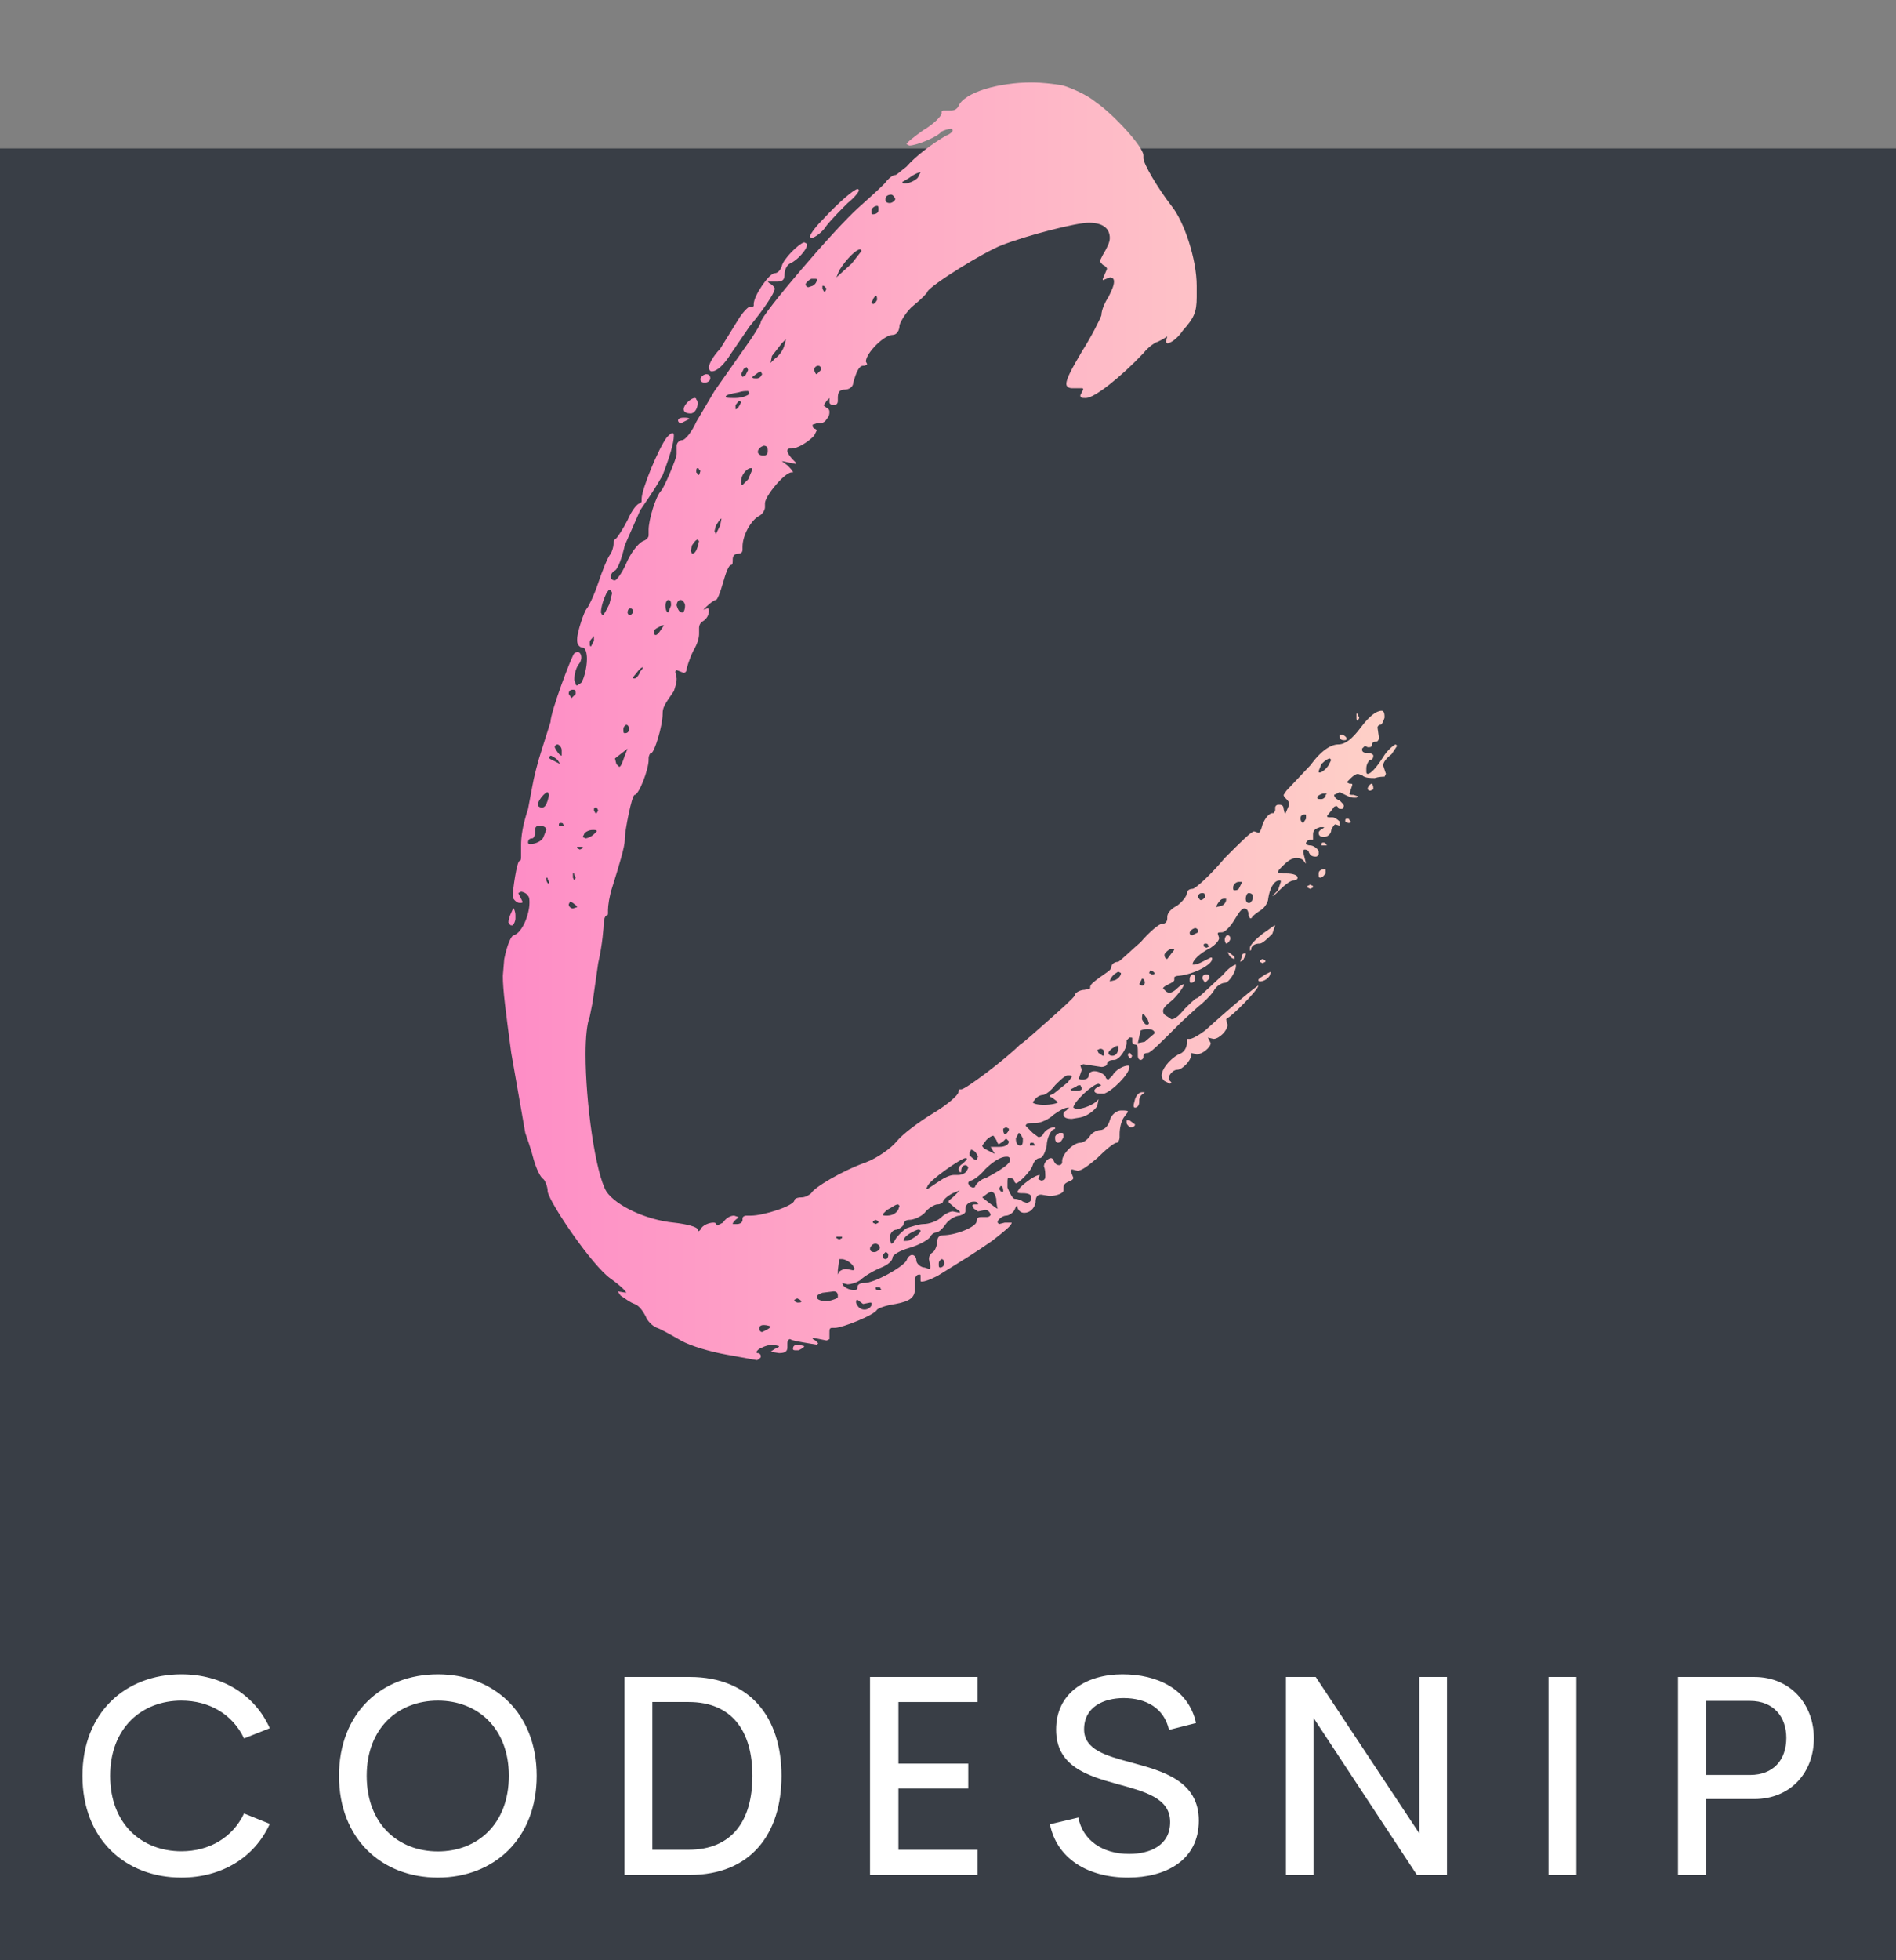 
        <svg xmlns="http://www.w3.org/2000/svg" xmlns:xlink="http://www.w3.org/1999/xlink" version="1.1" width="3170.38" 
        height="3275.685" viewBox="0 -248.117 3170.38 3275.685">
			<rect x="0" y="-248.117" width="3170.38" height="3275.685" fill="#808080" stroke="none"/>
			<rect fill="#393e46" width="3170.38" height="3275.685"/>
			<g transform="scale(13.784) translate(10, 10)">
				<defs id="SvgjsDefs1226"><linearGradient id="SvgjsLinearGradient1231"><stop id="SvgjsStop1232" stop-color="#fe8dc6" offset="0"></stop><stop id="SvgjsStop1233" stop-color="#fed1c7" offset="1"></stop></linearGradient></defs><g id="SvgjsG1227" featureKey="monogramFeature-0" transform="matrix(2.834,0,0,2.834,51.68,-33.646)" fill="url(#SvgjsLinearGradient1231)"><path d="M10.62 60.18 l-1.32 -0.24 c-0.66 -0.12 -1.5 -0.36 -1.92 -0.6 s-0.84 -0.48 -1.02 -0.54 s-0.42 -0.3 -0.48 -0.48 c-0.12 -0.24 -0.3 -0.48 -0.48 -0.54 s-0.42 -0.24 -0.6 -0.36 l-0.12 -0.18 l0.36 0.06 c0 -0.06 -0.24 -0.3 -0.66 -0.6 c-0.78 -0.54 -2.58 -3.18 -2.7 -3.72 c0 -0.24 -0.12 -0.48 -0.18 -0.54 c-0.12 -0.06 -0.3 -0.42 -0.42 -0.84 c-0.12 -0.48 -0.3 -0.96 -0.36 -1.14 l-0.6 -3.42 c-0.24 -1.8 -0.36 -2.7 -0.36 -3.3 l0.06 -0.72 c0.12 -0.6 0.3 -1.02 0.42 -1.02 c0.36 -0.12 0.66 -0.9 0.66 -1.38 c0 -0.12 0 -0.24 -0.06 -0.3 c-0.06 -0.12 -0.24 -0.18 -0.3 -0.18 l-0.12 0.06 l0.18 0.36 c0 0.06 0 0.06 -0.12 0.06 s-0.24 -0.12 -0.3 -0.24 c0 -0.3 0.18 -1.56 0.3 -1.56 c0.06 0 0.06 -0.12 0.06 -0.18 l0 -0.48 c0 -0.36 0.06 -0.84 0.3 -1.56 l0.18 -0.96 c0.06 -0.36 0.24 -1.08 0.42 -1.62 l0.36 -1.14 c0 -0.42 0.9 -2.82 1.02 -2.94 l0.12 -0.06 c0.12 0 0.18 0.12 0.18 0.24 s-0.06 0.24 -0.12 0.3 c-0.12 0.18 -0.18 0.42 -0.18 0.66 c0.06 0.18 0.06 0.24 0.12 0.24 l0.18 -0.12 c0.12 -0.18 0.24 -0.66 0.24 -1.02 c0 -0.24 -0.06 -0.48 -0.18 -0.48 s-0.24 -0.12 -0.24 -0.3 l0 -0.06 c0 -0.3 0.3 -1.2 0.42 -1.32 c0.06 -0.06 0.3 -0.54 0.48 -1.08 s0.42 -1.14 0.54 -1.26 c0.06 -0.12 0.12 -0.3 0.12 -0.42 c0 -0.06 0 -0.18 0.12 -0.24 c0.06 -0.06 0.3 -0.42 0.48 -0.78 c0.18 -0.42 0.42 -0.72 0.54 -0.72 l0.06 -0.06 l0 -0.12 c0 -0.42 0.72 -2.16 1.08 -2.64 c0.12 -0.12 0.18 -0.18 0.24 -0.18 s0.06 0.06 0.06 0.12 c0 0.3 -0.18 0.9 -0.48 1.68 c-0.24 0.42 -0.3 0.54 -0.96 1.5 l-0.66 1.5 c-0.12 0.54 -0.3 1.02 -0.42 1.08 s-0.18 0.18 -0.18 0.24 c0 0.12 0.06 0.18 0.18 0.18 c0.06 0 0.3 -0.3 0.48 -0.72 s0.48 -0.84 0.72 -0.96 c0.18 -0.06 0.24 -0.18 0.24 -0.24 l0 -0.24 c0 -0.42 0.3 -1.44 0.54 -1.68 c0.12 -0.12 0.66 -1.38 0.66 -1.56 l0 -0.36 c0 -0.12 0.12 -0.24 0.24 -0.24 s0.42 -0.36 0.6 -0.78 l0.78 -1.32 l1.56 -2.22 c0.24 -0.36 0.42 -0.66 0.42 -0.72 c0 -0.3 3.18 -4.02 4.2 -4.92 c0.6 -0.54 1.14 -1.02 1.2 -1.14 c0.12 -0.12 0.24 -0.24 0.36 -0.24 c0.06 0 0.24 -0.18 0.48 -0.36 c0.42 -0.48 1.08 -0.96 1.68 -1.32 c0.18 -0.06 0.3 -0.18 0.3 -0.24 l-0.06 -0.06 c-0.12 0 -0.3 0.06 -0.42 0.12 c-0.18 0.24 -1.08 0.6 -1.38 0.6 l-0.12 -0.06 c0 -0.06 0.3 -0.3 0.72 -0.6 c0.42 -0.24 0.78 -0.6 0.78 -0.72 l0 -0.06 c0 -0.06 0.06 -0.06 0.12 -0.06 l0.3 0 c0.12 0 0.24 -0.06 0.3 -0.18 c0.24 -0.6 1.74 -1.02 3.12 -1.02 c0.48 0 0.9 0.06 1.32 0.12 c0.42 0.12 1.08 0.42 1.44 0.72 c0.78 0.54 2.04 1.92 2.04 2.28 l0 0.12 c0 0.24 0.6 1.26 1.2 2.04 c0.54 0.66 1.08 2.28 1.08 3.42 l0 0.48 c0 0.66 -0.12 0.9 -0.6 1.44 c-0.24 0.36 -0.54 0.54 -0.66 0.54 l-0.06 -0.06 l0.06 -0.24 l-0.18 0.12 l-0.24 0.12 c-0.06 0 -0.36 0.18 -0.6 0.48 c-0.96 1.02 -2.1 1.92 -2.46 1.92 c-0.18 0 -0.24 0 -0.24 -0.12 l0.12 -0.24 c0 -0.06 0 -0.06 -0.12 -0.06 l-0.36 0 c-0.12 0 -0.24 -0.06 -0.24 -0.18 c0 -0.24 0.24 -0.66 0.66 -1.38 c0.42 -0.66 0.78 -1.38 0.84 -1.56 c0 -0.24 0.18 -0.6 0.3 -0.78 c0.12 -0.24 0.24 -0.48 0.24 -0.66 c0 -0.12 -0.06 -0.18 -0.18 -0.18 l-0.3 0.12 l0 -0.06 l0.18 -0.42 c0 -0.06 -0.06 -0.12 -0.18 -0.18 c-0.06 -0.06 -0.12 -0.12 -0.12 -0.18 l0.12 -0.24 c0.18 -0.3 0.3 -0.54 0.3 -0.72 c0 -0.42 -0.3 -0.66 -0.9 -0.66 c-0.54 0 -2.64 0.54 -3.72 0.96 c-0.78 0.3 -3 1.68 -3.18 1.98 c0 0.06 -0.3 0.36 -0.6 0.6 s-0.54 0.66 -0.6 0.84 c0 0.24 -0.12 0.42 -0.3 0.42 c-0.36 0 -1.14 0.78 -1.14 1.14 l0.06 0.12 l-0.12 0.06 l-0.06 0 c-0.18 0 -0.3 0.3 -0.42 0.72 c0 0.18 -0.18 0.3 -0.36 0.3 c-0.24 0 -0.3 0.12 -0.3 0.36 l0 0.12 c0 0.12 -0.06 0.18 -0.18 0.18 s-0.18 -0.06 -0.18 -0.12 l0 -0.18 l-0.12 0.12 l-0.12 0.18 c0 0.06 0.06 0.06 0.12 0.12 c0.12 0.06 0.12 0.12 0.12 0.18 s0 0.18 -0.12 0.3 c-0.06 0.12 -0.18 0.18 -0.3 0.18 l-0.12 0 l-0.18 0.06 l0 0.06 c0 0.06 0.06 0.12 0.12 0.12 l0.06 0.06 l-0.12 0.24 c-0.3 0.3 -0.72 0.54 -0.96 0.54 l-0.06 0 c-0.12 0 -0.12 0.06 -0.12 0.12 s0.12 0.24 0.24 0.36 l0.12 0.12 l0 0.06 l-0.6 -0.12 l0.24 0.18 c0.12 0.12 0.24 0.24 0.24 0.3 l-0.06 0 c-0.3 0 -1.14 1.02 -1.14 1.32 l0 0.18 c0 0.12 -0.12 0.3 -0.24 0.36 c-0.36 0.18 -0.72 0.84 -0.72 1.32 l0 0.12 c0 0.12 -0.06 0.18 -0.18 0.18 c-0.18 0 -0.24 0.12 -0.24 0.24 s0 0.24 -0.06 0.24 c-0.12 0 -0.24 0.36 -0.36 0.78 s-0.24 0.72 -0.3 0.72 s-0.24 0.12 -0.42 0.3 l-0.12 0.12 l0.18 -0.06 c0.06 0 0.06 0.06 0.06 0.12 c0 0.12 -0.06 0.3 -0.24 0.42 c-0.12 0.06 -0.18 0.18 -0.18 0.3 l0 0.24 c0 0.18 -0.06 0.42 -0.24 0.72 c-0.18 0.36 -0.3 0.78 -0.3 0.84 s-0.06 0.12 -0.12 0.12 l-0.3 -0.12 l-0.06 0.06 l0.06 0.3 c0 0.18 -0.06 0.36 -0.12 0.54 c-0.42 0.6 -0.48 0.72 -0.48 0.96 c0 0.54 -0.36 1.68 -0.48 1.68 c-0.06 0 -0.12 0.12 -0.12 0.24 l0 0.06 c0 0.42 -0.42 1.5 -0.6 1.5 c-0.12 0 -0.42 1.56 -0.42 1.86 l0 0.06 c0 0.3 -0.24 1.08 -0.54 2.04 c-0.12 0.36 -0.18 0.78 -0.18 0.96 l0 0.12 c0 0.06 0 0.12 -0.06 0.12 s-0.12 0.18 -0.12 0.3 c0 0.18 -0.06 0.96 -0.24 1.74 l-0.24 1.68 l-0.12 0.6 c-0.12 0.3 -0.18 0.9 -0.18 1.62 c0 2.04 0.42 5.1 0.9 5.88 c0.42 0.6 1.68 1.2 2.88 1.32 c0.54 0.06 1.02 0.18 1.02 0.3 c0 0.06 0 0.06 0.06 0.06 l0.06 -0.06 c0.06 -0.18 0.36 -0.3 0.54 -0.3 c0.06 0 0.12 0 0.12 0.06 l0.06 0.06 l0.24 -0.12 c0.12 -0.18 0.3 -0.3 0.48 -0.3 l0.18 0.06 c0 0.06 -0.06 0.06 -0.12 0.12 s-0.12 0.12 -0.12 0.18 l0.18 0 c0.12 0 0.24 -0.06 0.24 -0.18 l0 -0.06 c0 -0.06 0.06 -0.12 0.18 -0.12 l0.18 0 c0.54 0 1.86 -0.42 1.86 -0.66 c0 -0.06 0.12 -0.12 0.3 -0.12 s0.36 -0.12 0.42 -0.18 c0.12 -0.24 1.32 -0.96 2.34 -1.32 c0.48 -0.18 1.08 -0.6 1.32 -0.9 s0.96 -0.84 1.56 -1.2 s1.08 -0.78 1.08 -0.9 c0 -0.06 0 -0.12 0.06 -0.12 l0.06 0 c0.18 0 1.86 -1.26 2.52 -1.92 c0.12 -0.06 0.66 -0.54 1.2 -1.02 s1.08 -0.96 1.14 -1.08 c0 -0.12 0.24 -0.24 0.42 -0.24 l0.24 -0.06 l0 -0.06 c0 -0.12 0.18 -0.24 0.42 -0.42 s0.48 -0.3 0.48 -0.42 s0.12 -0.24 0.3 -0.24 c0.12 -0.06 0.54 -0.48 0.96 -0.84 c0.36 -0.42 0.78 -0.78 0.9 -0.78 c0.18 0 0.24 -0.12 0.24 -0.24 l0 -0.06 c0 -0.18 0.18 -0.36 0.42 -0.48 c0.24 -0.18 0.42 -0.42 0.42 -0.54 c0 -0.06 0.06 -0.18 0.24 -0.18 c0.12 0 0.78 -0.6 1.38 -1.32 c0.72 -0.72 1.14 -1.14 1.26 -1.14 l0.18 0.06 c0.06 0 0.12 -0.12 0.18 -0.36 c0.12 -0.3 0.3 -0.48 0.42 -0.48 l0.06 0 l0.06 -0.12 l0 -0.12 c0 -0.06 0.06 -0.12 0.12 -0.12 l0.06 0 c0.12 0 0.18 0.06 0.18 0.18 l0.06 0.24 l0.18 -0.42 c0 -0.12 -0.06 -0.18 -0.12 -0.24 s-0.12 -0.12 -0.12 -0.18 l0.12 -0.18 l1.02 -1.08 c0.48 -0.66 0.9 -0.9 1.2 -0.9 s0.6 -0.24 0.96 -0.72 s0.66 -0.72 0.9 -0.72 c0.06 0 0.12 0.06 0.12 0.24 l0 0.06 c-0.06 0.18 -0.12 0.3 -0.18 0.3 s-0.12 0.06 -0.12 0.12 l0.06 0.42 c0 0.12 -0.06 0.18 -0.12 0.18 c-0.12 0 -0.18 0.06 -0.18 0.12 c0 0.12 -0.06 0.12 -0.18 0.12 l-0.12 -0.06 l-0.12 0.12 l0 0.06 c0 0.06 0.06 0.12 0.18 0.12 c0.18 0 0.3 0.06 0.3 0.12 c0 0.12 -0.06 0.18 -0.12 0.18 s-0.18 0.18 -0.18 0.36 l0 0.12 c0 0.06 0 0.12 0.06 0.12 c0.12 0 0.36 -0.24 0.66 -0.72 c0.18 -0.3 0.48 -0.54 0.54 -0.54 l0.06 0.06 l-0.24 0.36 c-0.24 0.18 -0.36 0.36 -0.36 0.48 l0.12 0.36 l-0.06 0.12 c-0.06 0 -0.24 0 -0.42 0.06 c-0.18 0 -0.42 0 -0.54 -0.12 l-0.18 -0.06 c-0.06 0 -0.18 0.06 -0.3 0.18 l-0.18 0.18 l0.12 0.06 c0.12 0 0.12 0 0.12 0.06 l-0.12 0.36 c0 0.06 0.06 0.06 0.18 0.06 l0.18 0.06 l-0.06 0.06 l-0.12 0 c-0.12 0 -0.24 -0.06 -0.36 -0.12 l-0.24 -0.12 l-0.24 0.12 c0 0.06 0.06 0.18 0.24 0.24 c0.12 0.12 0.18 0.18 0.18 0.24 l-0.06 0.12 l-0.06 0 c-0.06 0 -0.12 0 -0.12 -0.06 l-0.06 -0.06 c-0.06 0 -0.12 0 -0.18 0.12 l-0.24 0.3 c0 0.06 0.06 0.06 0.12 0.06 l0.12 0 c0.06 0 0.18 0.06 0.3 0.18 l0 0.18 l-0.18 -0.06 c-0.06 0 -0.12 0.12 -0.18 0.24 c0 0.18 -0.18 0.3 -0.3 0.3 c-0.18 0 -0.24 -0.06 -0.24 -0.18 c0 -0.06 0.06 -0.12 0.18 -0.18 l0.06 -0.06 l-0.18 0 c-0.18 0.06 -0.3 0.12 -0.3 0.3 l0 0.24 l-0.12 0 c-0.12 0 -0.12 0.06 -0.18 0.12 l0 0.06 s0.06 0.06 0.18 0.06 s0.3 0.12 0.36 0.24 l0 0.12 c0 0.06 -0.06 0.12 -0.12 0.12 c-0.18 0 -0.24 -0.06 -0.3 -0.18 c0 -0.06 -0.06 -0.12 -0.18 -0.12 c-0.06 0 -0.06 0.06 -0.06 0.12 l0.12 0.48 l-0.06 -0.06 c-0.06 -0.12 -0.18 -0.18 -0.36 -0.18 s-0.36 0.12 -0.54 0.3 s-0.24 0.24 -0.24 0.3 s0.12 0.06 0.36 0.06 s0.48 0.06 0.48 0.18 c0 0.06 -0.06 0.12 -0.18 0.12 s-0.36 0.18 -0.6 0.42 c-0.18 0.18 -0.24 0.24 -0.3 0.24 l0.24 -0.24 l0.12 -0.36 c0 -0.06 0 -0.06 -0.06 -0.06 c-0.24 0 -0.42 0.36 -0.48 0.78 c0 0.12 -0.12 0.36 -0.3 0.48 s-0.36 0.24 -0.42 0.36 l-0.06 0 l-0.06 -0.12 c0 -0.18 -0.06 -0.3 -0.18 -0.3 s-0.24 0.18 -0.42 0.48 s-0.42 0.54 -0.54 0.54 s-0.18 0 -0.18 0.06 l0.06 0.18 c0 0.12 -0.18 0.3 -0.36 0.42 c-0.48 0.24 -0.78 0.54 -0.78 0.72 l0.06 0 c0.12 0 0.24 -0.06 0.36 -0.12 l0.36 -0.18 c0.06 0 0.06 0 0.06 0.06 c0 0.24 -0.78 0.66 -1.44 0.72 c-0.12 0 -0.18 0.06 -0.18 0.06 l0 0.12 c0 0.06 -0.12 0.12 -0.24 0.18 s-0.24 0.12 -0.24 0.18 l0.12 0.12 c0.06 0.06 0.12 0.06 0.18 0.06 s0.18 -0.06 0.3 -0.18 s0.24 -0.18 0.3 -0.18 c0 0.06 -0.18 0.36 -0.48 0.66 c-0.3 0.24 -0.42 0.36 -0.42 0.48 s0.06 0.18 0.18 0.24 l0.18 0.12 c0.12 0 0.3 -0.12 0.54 -0.42 c0.24 -0.24 0.48 -0.48 0.54 -0.48 s0.3 -0.24 1.14 -1.02 c0.24 -0.3 0.48 -0.42 0.54 -0.42 l0 0.06 c0 0.24 -0.3 0.72 -0.48 0.72 c-0.12 0 -0.36 0.12 -0.48 0.36 c-0.12 0.18 -0.42 0.48 -0.66 0.66 l-0.72 0.66 c-0.96 0.96 -1.32 1.32 -1.44 1.32 s-0.18 0.06 -0.18 0.12 l0 0.06 c0 0.06 -0.06 0.12 -0.12 0.12 s-0.12 -0.06 -0.12 -0.18 l0 -0.12 c0 -0.24 0 -0.36 -0.12 -0.36 c-0.06 0 -0.12 -0.06 -0.12 -0.12 l0 -0.12 c0 -0.06 0 -0.06 -0.06 -0.06 l-0.06 0 l-0.12 0.12 l0 0.12 c0 0.24 -0.3 0.72 -0.54 0.72 c-0.18 0 -0.3 0.06 -0.3 0.18 c0 0.06 -0.12 0.12 -0.24 0.12 l-0.78 -0.12 l-0.12 0.06 l0.06 0.18 l-0.12 0.36 c0 0.06 0.06 0.06 0.18 0.06 s0.24 -0.06 0.24 -0.18 s0.12 -0.18 0.24 -0.18 c0.18 0 0.42 0.12 0.48 0.24 c0 0.06 0.06 0.12 0.12 0.12 l0.18 -0.18 c0.12 -0.24 0.48 -0.42 0.66 -0.42 c0 0 0.06 0 0.06 0.06 c0 0.3 -0.72 1.02 -1.08 1.14 l-0.18 0 c-0.18 0 -0.24 -0.06 -0.24 -0.12 s0.06 -0.12 0.18 -0.18 l0.12 -0.06 l-0.12 -0.06 c-0.24 0 -1.08 0.78 -1.08 1.02 l0.12 0.06 c0.24 0 0.6 -0.12 0.84 -0.3 l0.12 -0.12 l-0.06 0.3 c-0.12 0.18 -0.42 0.42 -0.72 0.48 l-0.36 0.06 c-0.24 0 -0.36 -0.06 -0.36 -0.18 c0 -0.06 0 -0.12 0.12 -0.18 l0.12 -0.12 l-0.06 0 c-0.12 0 -0.36 0.12 -0.6 0.3 c-0.18 0.18 -0.54 0.36 -0.78 0.36 s-0.42 0 -0.42 0.12 l0.3 0.3 l0.24 0.18 c0.12 0 0.18 -0.06 0.24 -0.18 c0.12 -0.18 0.36 -0.24 0.42 -0.24 s0.06 0 0.06 0.06 l-0.12 0.06 c-0.12 0.12 -0.24 0.42 -0.24 0.66 c-0.06 0.3 -0.18 0.54 -0.3 0.54 s-0.24 0.12 -0.3 0.3 c-0.06 0.24 -0.6 0.78 -0.72 0.78 l-0.06 -0.06 c0 -0.12 -0.12 -0.18 -0.24 -0.18 c-0.06 0 -0.06 0.06 -0.06 0.24 l0 0.18 c0.12 0.3 0.24 0.48 0.3 0.48 c0.12 0 0.3 0.06 0.36 0.12 l0.18 0.06 l0.12 -0.06 c0.06 -0.06 0.06 -0.12 0.06 -0.18 c0 -0.12 -0.12 -0.18 -0.36 -0.18 c-0.12 0 -0.24 0 -0.24 -0.06 l0.12 -0.18 c0.24 -0.24 0.66 -0.54 0.84 -0.54 l-0.06 0.18 l0.12 0.06 c0.12 0 0.18 -0.06 0.18 -0.18 s0 -0.3 -0.06 -0.42 c0 -0.18 0.18 -0.36 0.3 -0.36 c0.06 0 0.12 0.06 0.12 0.12 c0.06 0.12 0.12 0.18 0.24 0.18 c0.06 0 0.12 -0.06 0.12 -0.12 l0 -0.06 c0 -0.3 0.48 -0.78 0.78 -0.78 c0.12 0 0.3 -0.12 0.42 -0.3 c0.06 -0.12 0.3 -0.24 0.42 -0.24 c0.18 0 0.36 -0.18 0.42 -0.42 s0.3 -0.42 0.48 -0.42 s0.3 0 0.3 0.06 l-0.18 0.24 c-0.12 0.18 -0.18 0.48 -0.18 0.72 l0 0.12 c0 0.12 -0.06 0.24 -0.12 0.24 c-0.12 0 -0.48 0.3 -0.84 0.66 c-0.36 0.3 -0.66 0.54 -0.84 0.54 l-0.24 -0.06 l-0.06 0.06 l0.12 0.3 c0 0.06 -0.06 0.12 -0.24 0.18 c-0.12 0.06 -0.18 0.12 -0.18 0.24 l0 0.12 c0 0.12 -0.3 0.24 -0.6 0.24 l-0.36 -0.06 c-0.18 0 -0.24 0.12 -0.24 0.36 c-0.06 0.24 -0.24 0.42 -0.48 0.42 c-0.12 0 -0.24 -0.06 -0.3 -0.24 l0 -0.06 c-0.06 0 -0.06 0.06 -0.12 0.18 s-0.24 0.24 -0.36 0.24 s-0.3 0.12 -0.36 0.24 l0 0.06 l0.06 0.06 l0.24 -0.06 l0.3 0 c0 0.12 -0.3 0.36 -0.84 0.78 c-0.78 0.54 -1.08 0.72 -2.34 1.5 c-0.36 0.18 -0.54 0.24 -0.66 0.24 c-0.06 0 -0.06 0 -0.06 -0.06 l0 -0.18 c0 -0.06 0 -0.06 -0.06 -0.06 c-0.12 0 -0.18 0.12 -0.18 0.24 l0 0.36 c0 0.36 -0.18 0.54 -0.84 0.66 c-0.42 0.06 -0.72 0.18 -0.78 0.24 c-0.12 0.24 -1.5 0.78 -1.8 0.78 l-0.12 0 c-0.12 0 -0.12 0.06 -0.12 0.24 l0 0.24 l-0.12 0.06 l-0.6 -0.12 c0 0.06 0 0.06 0.12 0.12 l0.12 0.12 l-0.06 0.06 l-0.36 -0.06 c-0.36 -0.06 -0.72 -0.12 -0.78 -0.18 c-0.06 0 -0.12 0.06 -0.12 0.18 l0 0.18 c0 0.18 -0.12 0.24 -0.36 0.24 l-0.36 -0.06 l0.18 -0.12 c0.12 -0.06 0.18 -0.06 0.18 -0.12 l-0.24 -0.06 c-0.18 0 -0.36 0.06 -0.48 0.12 c-0.18 0.06 -0.24 0.18 -0.24 0.18 c0 0.06 0 0.06 0.06 0.06 s0.12 0.06 0.12 0.12 l0 0.06 c-0.06 0.06 -0.12 0.12 -0.18 0.12 z M16.98 9.84 c0.18 0 0.42 -0.12 0.54 -0.24 l0.12 -0.24 c-0.06 0 -0.24 0.06 -0.48 0.24 l-0.3 0.18 c0 0.06 0.06 0.06 0.12 0.06 z M12.96 12.18 l-0.06 -0.06 c0 -0.06 0.18 -0.36 0.54 -0.72 c0.78 -0.84 1.38 -1.32 1.5 -1.32 c0 0 0.06 0 0.06 0.06 s-0.18 0.3 -0.48 0.54 c-0.24 0.24 -0.66 0.66 -0.9 0.96 c-0.18 0.3 -0.54 0.54 -0.66 0.54 z M16.32 10.68 c0.12 0 0.24 -0.12 0.24 -0.18 c-0.06 -0.12 -0.12 -0.18 -0.18 -0.18 c-0.12 0 -0.24 0.06 -0.24 0.18 l0 0.06 c0 0.06 0.06 0.12 0.18 0.12 z M15.6 11.16 c0.12 0 0.24 -0.06 0.24 -0.18 l0 -0.06 c0 -0.06 0 -0.12 -0.06 -0.12 c-0.12 0 -0.24 0.12 -0.24 0.18 l0 0.06 c0 0.06 0 0.12 0.06 0.12 z M8.7 17.88 c-0.06 0 -0.12 -0.06 -0.12 -0.18 s0.18 -0.48 0.48 -0.78 l0.78 -1.26 c0.18 -0.3 0.42 -0.54 0.48 -0.54 c0.12 0 0.18 0 0.18 -0.06 l0 -0.06 c0 -0.36 0.66 -1.32 0.9 -1.32 c0.12 0 0.24 -0.12 0.3 -0.3 c0.06 -0.3 0.72 -0.96 0.96 -1.02 l0.12 0.06 l0 0.06 c0 0.18 -0.42 0.66 -0.72 0.78 c-0.12 0.06 -0.24 0.24 -0.24 0.48 c0 0.18 -0.06 0.3 -0.3 0.3 l-0.42 0 l0.06 0.06 c0.12 0.06 0.24 0.18 0.24 0.24 c0 0.18 -0.48 0.9 -1.08 1.62 l-0.78 1.14 c-0.3 0.48 -0.6 0.78 -0.84 0.78 z M14.04 13.86 l0.66 -0.6 l0.42 -0.54 l-0.06 -0.06 c-0.18 0 -0.6 0.42 -0.9 0.9 z M12.84 14.28 l0.18 -0.06 c0.12 -0.06 0.18 -0.18 0.18 -0.24 s0 -0.06 -0.06 -0.06 l-0.18 0 c-0.12 0.06 -0.24 0.18 -0.24 0.24 s0.06 0.12 0.12 0.12 z M13.56 14.46 l0.06 -0.12 l-0.12 -0.12 l-0.06 0 l0 0.12 l0.06 0.12 l0.06 0 z M15.6 15 c0.06 0 0.12 -0.06 0.18 -0.18 c0 -0.06 0 -0.18 -0.06 -0.18 c0 0 -0.12 0.12 -0.12 0.18 l-0.06 0.12 z M11.22 17.52 l0.18 -0.18 c0.18 -0.12 0.36 -0.36 0.42 -0.6 l0.06 -0.24 l-0.18 0.18 l-0.42 0.54 z M13.2 18 l0.18 -0.18 c0 -0.06 0 -0.18 -0.12 -0.18 s-0.18 0.12 -0.18 0.18 c0.06 0.12 0.06 0.18 0.12 0.18 z M10.02 18.12 l0.12 -0.06 l0.12 -0.24 l-0.06 -0.12 l-0.12 0.06 l-0.12 0.24 z M10.62 18.18 c0.12 0 0.18 -0.06 0.24 -0.18 l-0.06 -0.12 l-0.12 0.06 l-0.24 0.18 c0 0.06 0.06 0.06 0.18 0.06 z M8.4 18.36 c-0.12 0 -0.18 -0.06 -0.18 -0.12 l0 -0.06 c0.06 -0.12 0.18 -0.18 0.24 -0.18 c0.12 0 0.18 0.06 0.18 0.18 c0 0.06 -0.06 0.18 -0.24 0.18 z M9.72 19.02 c0.3 0 0.54 -0.12 0.6 -0.18 l-0.06 -0.12 c-0.12 0 -0.24 0 -0.42 0.06 c-0.36 0.06 -0.54 0.12 -0.54 0.18 s0.12 0.06 0.42 0.06 z M7.8 19.68 c-0.18 0 -0.3 -0.06 -0.3 -0.18 c0 -0.18 0.3 -0.48 0.48 -0.48 c0 0 0.06 0 0.06 0.06 c0.06 0.06 0.06 0.12 0.06 0.18 c0 0.18 -0.12 0.42 -0.3 0.42 z M9.72 19.5 c0.06 0 0.12 -0.06 0.18 -0.18 l0.06 -0.12 l-0.06 -0.06 c-0.06 0 -0.12 0.12 -0.18 0.18 l0 0.18 z M7.38 20.1 c-0.06 0 -0.12 -0.06 -0.12 -0.12 s0.06 -0.12 0.24 -0.12 c0.12 0 0.24 0 0.24 0.06 z M10.92 21.48 c0.12 0 0.18 -0.06 0.18 -0.18 l0 -0.06 c0 -0.12 -0.06 -0.18 -0.18 -0.18 l-0.12 0.06 c-0.06 0.06 -0.12 0.12 -0.12 0.18 l0 0.06 c0.06 0.12 0.18 0.12 0.24 0.12 z M10.02 22.74 l0.24 -0.24 l0.18 -0.42 l0 -0.06 l-0.06 0 c-0.18 0 -0.42 0.3 -0.42 0.54 l0 0.06 c0 0.06 0 0.12 0.06 0.12 z M8.16 22.32 l0.06 -0.18 l-0.06 -0.06 c0 -0.06 -0.06 -0.06 -0.06 -0.06 c-0.06 0 -0.06 0.06 -0.06 0.18 z M8.88 24.84 l0.18 -0.36 l0.06 -0.3 c-0.06 0 -0.12 0.12 -0.24 0.3 l-0.06 0.24 z M7.86 25.68 c0.12 0 0.18 -0.12 0.24 -0.3 l0.06 -0.24 l-0.06 -0.06 c-0.06 0 -0.12 0.06 -0.24 0.24 l-0.06 0.24 z M4.02 28.32 c0.06 0 0.18 -0.24 0.3 -0.48 l0.12 -0.48 l-0.06 -0.12 l-0.06 0 c-0.06 0 -0.06 0.06 -0.12 0.12 c-0.12 0.24 -0.24 0.6 -0.24 0.84 z M6.84 28.2 l0.12 -0.3 c0 -0.12 0 -0.24 -0.12 -0.24 c-0.06 0 -0.12 0.12 -0.12 0.24 c0 0.18 0.06 0.3 0.12 0.3 z M7.44 28.2 c0.06 0 0.12 -0.12 0.12 -0.3 c0 -0.12 -0.12 -0.24 -0.18 -0.24 c-0.12 0 -0.18 0.12 -0.18 0.24 c0.06 0.18 0.12 0.3 0.24 0.3 z M5.22 28.32 l0.12 -0.12 l0 -0.06 c0 -0.06 -0.06 -0.12 -0.12 -0.12 s-0.12 0.06 -0.12 0.18 c0 0.06 0.06 0.12 0.12 0.12 z M6.3 29.16 c0.06 0 0.12 -0.06 0.24 -0.24 l0.12 -0.18 c-0.06 0 -0.12 0 -0.18 0.06 c-0.12 0.06 -0.24 0.12 -0.24 0.18 l0 0.06 c0 0.06 0 0.12 0.06 0.12 z M3.54 29.64 l0.12 -0.24 l0 -0.18 c-0.06 0 -0.06 0 -0.06 0.06 c-0.06 0.06 -0.12 0.12 -0.12 0.18 l0 0.06 c0 0.12 0 0.12 0.06 0.12 z M5.4 31.02 c0.06 0 0.18 -0.12 0.24 -0.3 c0.12 -0.12 0.12 -0.18 0.12 -0.18 c-0.06 0 -0.12 0.06 -0.18 0.12 l-0.24 0.3 c0 0.06 0 0.06 0.06 0.06 z M2.7 31.86 l0.18 -0.18 c0 -0.12 0 -0.18 -0.12 -0.18 s-0.18 0.06 -0.18 0.18 z M36.36 32.82 c-0.06 0 -0.06 -0.06 -0.06 -0.12 l0 -0.18 c0.06 0 0.06 0 0.06 0.06 l0.06 0.12 z M4.98 33.36 c0.12 0 0.18 -0.06 0.18 -0.18 s-0.06 -0.18 -0.12 -0.18 c0 0 -0.12 0.06 -0.12 0.18 l0 0.06 c0 0.06 0 0.12 0.06 0.12 z M35.76 33.66 c-0.12 0 -0.18 -0.06 -0.18 -0.18 l0 -0.06 l0.12 0 c0.12 0.06 0.18 0.12 0.18 0.18 s-0.06 0.06 -0.12 0.06 z M2.28 34.32 l0 -0.24 c0 -0.12 -0.12 -0.24 -0.18 -0.24 s-0.12 0.06 -0.12 0.12 l0.06 0.12 c0.12 0.18 0.18 0.24 0.24 0.24 z M4.74 34.8 c0.06 0 0.12 -0.12 0.24 -0.48 l0.12 -0.3 l-0.54 0.42 l0.06 0.24 z M2.22 34.68 l-0.12 -0.18 c-0.06 -0.06 -0.24 -0.18 -0.3 -0.18 l-0.06 0.06 c0 0.06 0 0.06 0.12 0.12 z M34.74 35.04 c0.06 0 0.24 -0.12 0.36 -0.3 l0.12 -0.24 l-0.06 -0.06 c-0.06 0 -0.18 0.06 -0.36 0.24 l-0.12 0.3 c0 0.06 0 0.06 0.06 0.06 z M36.9 35.82 c-0.12 0 -0.12 -0.06 -0.12 -0.12 c0.06 -0.12 0.12 -0.18 0.18 -0.18 c0 0 0.06 0.06 0.06 0.18 l0 0.06 z M1.44 36.54 c0.12 0 0.18 -0.12 0.24 -0.3 l0.06 -0.24 l-0.06 -0.12 s-0.06 0 -0.18 0.12 s-0.24 0.3 -0.24 0.42 c0 0.06 0.06 0.12 0.18 0.12 z M34.8 36.18 c0.06 0 0.18 -0.06 0.18 -0.18 l0.06 -0.06 l-0.18 0 c-0.18 0.06 -0.24 0.12 -0.24 0.18 s0.06 0.06 0.18 0.06 z M3.78 36.78 l0.06 -0.12 l-0.06 -0.12 l-0.06 0 c-0.06 0 -0.06 0.06 -0.06 0.12 l0.06 0.12 l0.06 0 z M34.02 37.2 l0.12 -0.18 l0 -0.12 c0 -0.06 0 -0.06 -0.06 -0.06 c-0.12 0 -0.18 0.06 -0.18 0.18 c0 0.06 0.06 0.18 0.12 0.18 z M35.94 37.2 l-0.12 -0.06 l0 -0.06 c0 -0.06 0.06 -0.06 0.06 -0.06 c0.06 0 0.12 0 0.12 0.06 l0.06 0.06 c0 0.06 -0.06 0.06 -0.12 0.06 z M2.4 37.32 l-0.06 -0.06 c0 -0.06 -0.06 -0.06 -0.12 -0.06 c0 0 -0.06 0 -0.06 0.06 l0 0.06 l0.24 0 z M0.96 38.1 c0.18 0 0.48 -0.12 0.54 -0.3 l0.12 -0.3 c0 -0.12 -0.12 -0.18 -0.3 -0.18 c-0.12 0 -0.18 0.06 -0.18 0.18 l0 0.12 c0 0.12 -0.06 0.24 -0.12 0.24 c-0.12 0 -0.18 0.06 -0.18 0.18 c0 0.06 0.06 0.06 0.12 0.06 z M3.3 37.86 c0.06 0 0.24 -0.06 0.36 -0.18 l0.12 -0.12 c0 -0.06 -0.06 -0.06 -0.18 -0.06 c-0.18 0 -0.36 0.12 -0.36 0.18 l-0.06 0.12 z M35.04 38.16 l-0.24 0 l0 -0.06 c0 -0.06 0.06 -0.06 0.06 -0.06 c0.06 0 0.12 0 0.12 0.06 z M3.06 38.34 l0.12 -0.06 l0 -0.06 l-0.24 0 l0 0.06 z M34.74 39.54 c-0.06 0 -0.06 -0.06 -0.06 -0.12 l0 -0.06 c0 -0.12 0.12 -0.18 0.24 -0.18 c0.06 0 0.06 0 0.06 0.06 l0 0.12 c-0.06 0.06 -0.12 0.18 -0.24 0.18 z M2.82 39.66 l0.06 -0.12 l-0.06 -0.12 c0 -0.06 0 -0.06 -0.06 -0.06 l0 0.18 z M1.74 39.78 l0 -0.06 l-0.06 -0.12 c0 -0.06 0 -0.06 -0.06 -0.06 l0 0.12 l0.06 0.12 l0.06 0 z M31.08 40.08 c0.06 0 0.12 0 0.18 -0.06 l0.12 -0.24 l0 -0.06 l-0.12 0 c-0.12 0 -0.24 0.12 -0.24 0.24 l0 0.06 c0 0.06 0.06 0.06 0.06 0.06 z M34.32 40.02 l-0.12 -0.06 l0 -0.06 l0.12 -0.06 l0.12 0.06 l0 0.06 z M31.74 40.62 c0.06 -0.06 0.12 -0.12 0.12 -0.18 l0 -0.12 c0 -0.06 -0.06 -0.12 -0.18 -0.12 c-0.06 0 -0.12 0.12 -0.12 0.24 s0.06 0.18 0.12 0.18 l0.06 0 z M29.64 40.5 c0.06 0 0.12 -0.06 0.18 -0.12 c0 -0.12 0 -0.18 -0.12 -0.18 s-0.18 0.06 -0.18 0.18 c0.06 0.06 0.06 0.12 0.12 0.12 z M30.3 40.8 l0.24 -0.06 c0.12 -0.06 0.18 -0.18 0.18 -0.24 l0 -0.06 l-0.06 0 c-0.06 0 -0.12 0 -0.18 0.06 c-0.12 0.12 -0.18 0.24 -0.18 0.3 z M2.76 40.86 l0.18 -0.06 c0 -0.06 -0.12 -0.12 -0.18 -0.18 l-0.12 -0.06 l-0.06 0.12 c0 0.12 0.12 0.18 0.18 0.18 z M0.18 41.58 l-0.06 0 c-0.06 0 -0.06 -0.06 -0.12 -0.12 c0 -0.12 0.06 -0.3 0.12 -0.42 s0.06 -0.18 0.12 -0.18 c0 0.06 0.06 0.12 0.06 0.3 l0 0.12 c0 0.12 -0.06 0.24 -0.12 0.3 z M31.74 42.66 l0 -0.12 c0 -0.12 0.24 -0.36 0.54 -0.6 c0.36 -0.24 0.48 -0.36 0.54 -0.36 l-0.12 0.36 c-0.18 0.18 -0.42 0.42 -0.54 0.42 c-0.18 0 -0.3 0.06 -0.36 0.18 c0 0.06 0 0.12 -0.06 0.12 z M29.28 42 l0.24 -0.12 l0 -0.06 c0 -0.06 -0.06 -0.12 -0.12 -0.12 s-0.18 0.06 -0.24 0.18 c0 0.06 0 0.12 0.12 0.12 z M30.72 42.36 c0 0 -0.06 -0.06 -0.06 -0.18 c0 -0.06 0.06 -0.18 0.12 -0.18 s0.12 0.06 0.12 0.12 l0 0.06 c-0.06 0.12 -0.12 0.18 -0.18 0.18 z M29.88 42.54 l0.12 -0.06 l-0.06 -0.06 c0 -0.06 -0.06 -0.06 -0.12 -0.06 c0 0 -0.06 0 -0.06 0.06 l0 0.06 z M28.2 43.02 l0.18 -0.24 c0.12 -0.12 0.12 -0.18 0.12 -0.18 l-0.18 0 c-0.12 0.06 -0.24 0.18 -0.24 0.24 c0 0.12 0.06 0.18 0.12 0.18 z M31.08 43.02 c-0.06 0 -0.18 -0.06 -0.24 -0.18 l-0.06 -0.12 l0.12 0.06 c0.06 0.06 0.18 0.12 0.18 0.18 l0 0.06 z M31.32 43.14 l0.06 -0.18 c0 -0.12 0.06 -0.18 0.12 -0.18 l0.06 0 l0 0.06 l-0.12 0.24 z M32.28 43.2 l-0.12 -0.06 l0 -0.06 l0.12 -0.06 l0.12 0.06 l0 0.06 z M27.54 43.68 c0.06 0 0.12 0 0.12 -0.06 l-0.06 -0.06 l-0.12 -0.06 l-0.06 0.12 z M32.16 43.98 c0 0 -0.06 0 -0.06 -0.06 s0.12 -0.12 0.3 -0.24 l0.24 -0.12 l-0.06 0.18 c-0.12 0.18 -0.3 0.24 -0.42 0.24 z M25.74 43.98 l0.24 -0.06 c0.12 -0.06 0.24 -0.18 0.24 -0.3 l-0.12 -0.06 l-0.18 0.12 c-0.12 0.12 -0.18 0.24 -0.18 0.3 z M29.22 44.04 c-0.06 0 -0.06 -0.06 -0.06 -0.12 l0 -0.06 c0 -0.12 0.12 -0.18 0.12 -0.18 c0.06 0 0.12 0.06 0.12 0.18 c0 0.06 -0.06 0.18 -0.18 0.18 z M29.82 44.04 l-0.12 -0.18 c0 -0.12 0.06 -0.18 0.18 -0.18 s0.12 0.06 0.12 0.18 z M27.12 44.16 c0.06 0 0.12 -0.06 0.12 -0.12 c0 -0.12 -0.06 -0.18 -0.12 -0.18 l-0.12 0.24 z M28.32 48.36 l-0.24 -0.12 c-0.06 -0.06 -0.12 -0.12 -0.12 -0.24 c0 -0.24 0.3 -0.66 0.72 -0.9 c0.24 -0.06 0.36 -0.3 0.36 -0.48 l0 -0.18 l0.12 0 c0.12 0 0.42 -0.18 0.66 -0.36 c1.26 -1.14 2.22 -1.92 2.28 -1.92 c0 0.18 -1.2 1.38 -1.32 1.38 l-0.06 0.06 l0.06 0.24 c0 0.24 -0.36 0.6 -0.6 0.6 l-0.24 -0.06 l0.12 0.24 c0 0.18 -0.36 0.48 -0.6 0.48 l-0.24 -0.06 l0 0.12 c0 0.18 -0.36 0.6 -0.6 0.6 c-0.18 0 -0.36 0.24 -0.36 0.36 l0 0.06 l0.12 0.12 z M27.36 45.84 l0.06 -0.06 l-0.06 -0.18 l-0.18 -0.24 c-0.06 0 -0.06 0.12 -0.06 0.24 c0.06 0.12 0.12 0.24 0.24 0.24 z M26.94 46.62 l0.3 -0.06 l0.42 -0.36 c0 -0.12 -0.12 -0.18 -0.3 -0.18 s-0.3 0.06 -0.3 0.06 z M25.86 47.16 c0.12 0 0.24 -0.12 0.24 -0.3 l0 -0.12 c-0.06 0 -0.12 0 -0.18 0.06 c-0.12 0.06 -0.24 0.18 -0.24 0.24 s0.06 0.12 0.18 0.12 z M25.44 47.16 c0.06 0 0.06 -0.06 0.06 -0.12 c0 -0.12 -0.06 -0.18 -0.18 -0.18 l-0.12 0.06 l0.06 0.12 z M26.64 47.28 c-0.06 0 -0.06 -0.06 -0.12 -0.12 c0 -0.06 0 -0.12 0.06 -0.12 c0 0 0.06 0 0.06 0.06 l0.06 0.06 z M22.92 49.26 c0.3 0 0.6 -0.06 0.6 -0.12 l-0.24 -0.18 l-0.12 -0.06 c0 -0.06 0.06 -0.06 0.18 -0.12 l0.6 -0.48 l0.18 -0.24 c0 -0.06 -0.06 -0.06 -0.18 -0.06 s-0.36 0.24 -0.54 0.42 c-0.18 0.24 -0.42 0.42 -0.54 0.42 s-0.3 0.12 -0.36 0.24 l-0.06 0.06 c0 0.06 0.18 0.12 0.48 0.12 z M24.36 48.66 c0.12 0 0.18 -0.06 0.18 -0.06 l0 -0.06 l-0.06 -0.12 c-0.06 0 -0.12 0 -0.18 0.06 l-0.24 0.12 c0 0.06 0.12 0.06 0.3 0.06 z M26.82 49.38 c-0.06 0 -0.06 -0.06 -0.06 -0.12 l0.06 -0.24 c0.06 -0.18 0.18 -0.3 0.3 -0.3 l0.12 0 l-0.06 0.06 c-0.12 0.06 -0.18 0.18 -0.18 0.3 l0 0.06 c0 0.12 -0.06 0.24 -0.18 0.24 z M26.64 50.22 c-0.06 0 -0.18 -0.12 -0.18 -0.18 l0 -0.12 l0.12 0 l0.24 0.18 c0 0.06 -0.06 0.12 -0.18 0.12 z M21.24 50.52 c0.06 0 0.12 -0.06 0.18 -0.18 l0 -0.06 l-0.12 -0.06 l-0.12 0.06 l0 0.06 c0 0.12 0.06 0.18 0.06 0.18 z M23.52 50.88 c-0.06 0 -0.12 -0.06 -0.12 -0.18 l0 -0.06 c0 -0.06 0.06 -0.12 0.18 -0.18 l0.12 0 c0.06 0 0.06 0.06 0.06 0.18 c-0.06 0.12 -0.12 0.24 -0.24 0.24 z M21.9 51 c0.12 0 0.12 -0.12 0.12 -0.3 c-0.06 -0.12 -0.12 -0.24 -0.18 -0.24 l-0.12 0.24 c0 0.18 0.06 0.3 0.18 0.3 z M20.82 51.36 l-0.18 -0.3 l0.36 0 c0.3 0 0.42 -0.12 0.42 -0.24 l-0.12 -0.12 l-0.12 0.12 l-0.18 0.12 c-0.06 0 -0.06 -0.06 -0.12 -0.18 l-0.12 -0.18 c-0.06 0 -0.18 0.06 -0.3 0.18 l-0.18 0.24 c0 0.06 0.06 0.12 0.18 0.18 z M22.56 51 l-0.06 -0.06 c0 -0.06 -0.06 -0.06 -0.12 -0.06 c0 0 -0.06 0 -0.06 0.06 l0 0.06 l0.24 0 z M20.04 51.6 l0.06 -0.12 l-0.06 -0.12 c-0.06 -0.12 -0.18 -0.18 -0.24 -0.18 l-0.06 0.12 l0 0.12 c0.12 0.12 0.18 0.18 0.24 0.18 l0.06 0 z M19.86 52.8 c0.06 0 0.12 0 0.12 -0.06 c0.06 -0.12 0.24 -0.3 0.48 -0.36 c0.66 -0.36 1.02 -0.6 1.02 -0.78 c0 -0.06 -0.06 -0.12 -0.12 -0.12 l-0.06 0 c-0.24 0 -0.6 0.24 -0.9 0.54 c-0.24 0.3 -0.54 0.48 -0.6 0.48 s-0.12 0.06 -0.12 0.12 l0.06 0.12 z M17.94 52.86 l0.54 -0.36 c0.18 -0.12 0.42 -0.24 0.6 -0.24 l0.18 0 c0.12 0 0.3 -0.06 0.36 -0.18 l0.06 -0.12 c0 -0.06 -0.06 -0.12 -0.12 -0.12 c-0.12 0 -0.18 0.12 -0.18 0.24 l0 0.06 l-0.06 0 l-0.06 -0.12 c0 -0.06 0.06 -0.18 0.18 -0.24 l0.18 -0.18 c0 -0.06 0 -0.06 -0.06 -0.06 c-0.18 0 -1.56 0.96 -1.62 1.2 l-0.06 0.12 l0.06 0 z M21.18 52.98 c0 -0.06 0 -0.18 -0.06 -0.24 l-0.06 0 l-0.06 0.12 c0.06 0.06 0.06 0.12 0.12 0.12 l0.06 0 z M16.38 55.2 c0.06 0 0.12 -0.06 0.18 -0.18 s0.3 -0.36 0.48 -0.48 c0.18 -0.06 0.54 -0.18 0.72 -0.18 c0.24 0 0.6 -0.12 0.78 -0.3 c0.12 -0.12 0.36 -0.24 0.48 -0.24 l0.3 0.06 l0 -0.06 l-0.24 -0.18 c-0.12 -0.12 -0.24 -0.18 -0.24 -0.24 s0.12 -0.12 0.24 -0.24 l0.24 -0.24 l-0.3 0.12 c-0.24 0.12 -0.42 0.3 -0.42 0.36 s-0.12 0.12 -0.24 0.12 s-0.42 0.18 -0.54 0.36 c-0.18 0.18 -0.48 0.3 -0.66 0.3 c-0.12 0 -0.24 0.06 -0.24 0.18 c0 0.06 -0.12 0.18 -0.3 0.24 c-0.18 0 -0.3 0.18 -0.3 0.36 z M20.94 53.7 c0 0 -0.06 -0.18 -0.06 -0.42 c-0.06 -0.24 -0.12 -0.3 -0.24 -0.3 l-0.12 0.06 l-0.24 0.18 l0.3 0.24 c0.18 0.12 0.3 0.24 0.36 0.24 z M14.76 57.18 c0.12 0 0.18 0 0.18 -0.12 s0.12 -0.18 0.3 -0.18 c0.42 0 1.62 -0.66 1.8 -0.96 c0.06 -0.18 0.18 -0.24 0.24 -0.24 s0.18 0.06 0.18 0.24 c0 0.12 0.18 0.3 0.36 0.3 l0.18 0.06 c0.06 0 0.06 -0.06 0.06 -0.12 l-0.06 -0.3 c0 -0.12 0.06 -0.24 0.18 -0.3 c0.12 -0.12 0.18 -0.36 0.18 -0.48 s0.06 -0.24 0.24 -0.24 c0.54 0 1.44 -0.36 1.44 -0.6 c0 -0.12 0.06 -0.18 0.18 -0.18 l0.24 0 c0.12 0 0.18 -0.06 0.18 -0.12 c-0.06 -0.12 -0.12 -0.18 -0.24 -0.18 l-0.3 0.06 l-0.18 -0.12 l-0.06 -0.12 c0 -0.06 0.06 -0.06 0.12 -0.06 l0.12 0 l0 -0.06 c-0.06 -0.06 -0.12 -0.06 -0.18 -0.06 c-0.18 0 -0.36 0.12 -0.36 0.3 l0 0.12 c0 0.06 -0.06 0.12 -0.24 0.18 c-0.18 0 -0.48 0.18 -0.6 0.36 s-0.3 0.36 -0.42 0.36 c-0.06 0 -0.18 0.06 -0.24 0.18 s-0.48 0.36 -0.9 0.48 s-0.72 0.3 -0.72 0.42 s-0.18 0.3 -0.48 0.42 s-0.72 0.36 -0.9 0.54 c-0.18 0.12 -0.42 0.18 -0.54 0.18 l-0.24 -0.06 l0.06 0.12 c0.12 0.12 0.3 0.18 0.42 0.18 z M16.2 54 c0.18 0 0.36 -0.06 0.48 -0.24 l0.06 -0.18 l-0.06 -0.06 c-0.12 0 -0.24 0.12 -0.48 0.24 l-0.18 0.18 c0 0.06 0.06 0.06 0.18 0.06 z M15.72 54.36 l0.12 -0.06 l0 -0.06 l-0.12 -0.06 l-0.12 0.06 l0 0.06 z M16.98 55.08 c0.06 0 0.18 0 0.24 -0.06 c0.24 -0.12 0.42 -0.3 0.42 -0.36 s-0.06 -0.06 -0.12 -0.06 c-0.18 0.06 -0.54 0.24 -0.6 0.42 l0 0.06 l0.06 0 z M14.16 55.02 l0.12 -0.06 l0 -0.06 l-0.24 0 l0 0.06 z M15.66 55.56 c0.12 0 0.24 -0.12 0.24 -0.18 c0 -0.12 -0.12 -0.18 -0.18 -0.18 c-0.12 0 -0.18 0.06 -0.24 0.18 l0 0.06 c0 0.06 0.06 0.12 0.18 0.12 z M16.14 55.86 c0.06 0 0.12 -0.06 0.12 -0.18 c0 -0.06 -0.06 -0.12 -0.12 -0.12 l-0.12 0.12 l0 0.06 c0 0.06 0.06 0.12 0.12 0.12 z M14.1 56.52 l0.06 -0.12 c0.06 -0.06 0.18 -0.12 0.3 -0.12 l0.3 0.06 l0.06 -0.06 l-0.06 -0.12 c-0.12 -0.18 -0.36 -0.3 -0.48 -0.3 l-0.12 0 l-0.06 0.48 l0 0.18 z M18.48 56.22 c0.12 0 0.18 -0.12 0.18 -0.18 c0 -0.12 -0.06 -0.18 -0.12 -0.18 c0 0 -0.12 0.06 -0.12 0.18 l0 0.06 c0 0.06 0 0.12 0.06 0.12 z M15.96 57.18 l-0.06 -0.12 l-0.18 0 l0 0.06 c0 0.06 0.06 0.06 0.12 0.06 l0.12 0 z M13.68 57.66 c0.24 -0.06 0.42 -0.12 0.42 -0.18 l0 -0.06 c0 -0.12 -0.06 -0.18 -0.18 -0.18 l-0.48 0.06 c-0.18 0.06 -0.24 0.12 -0.24 0.18 c0 0.12 0.18 0.18 0.48 0.18 z M12.36 57.72 c0.12 0 0.18 0 0.18 -0.06 l-0.06 -0.06 l-0.12 -0.06 l-0.12 0.06 l0 0.06 z M15.24 58.02 c0.12 0 0.24 -0.06 0.3 -0.18 l0 -0.06 c0 -0.06 0 -0.06 -0.06 -0.06 l-0.3 0.06 l-0.24 -0.18 c-0.06 0 -0.06 0.06 -0.06 0.12 c0.06 0.18 0.18 0.3 0.36 0.3 z M10.86 58.98 l0.12 -0.06 c0.12 -0.06 0.24 -0.12 0.24 -0.18 c0 0 -0.12 -0.06 -0.3 -0.06 c-0.12 0 -0.18 0.06 -0.18 0.12 l0 0.06 c0 0.06 0.06 0.12 0.12 0.12 z M12.42 59.76 l-0.12 0 c-0.06 0 -0.12 0 -0.12 -0.06 c0 -0.12 0.06 -0.18 0.24 -0.18 l0.24 0.06 c0 0.06 -0.12 0.12 -0.24 0.18 z"></path></g><g id="SvgjsG1228" featureKey="nameFeature-0" transform="matrix(0.869,0,0,0.869,-1.985,164.564)" fill="#ffffff"><path d="M16.094 40.371 c-7.832 0 -13.809 -5.371 -13.809 -14.199 c0 -8.789 5.977 -14.16 13.809 -14.16 c5.586 0 10.215 2.773 12.344 7.519 l-3.594 1.426 c-1.602 -3.379 -4.863 -5.273 -8.75 -5.273 c-5.547 0 -9.941 3.828 -9.941 10.488 c0 6.699 4.394 10.527 9.941 10.527 c3.887 0 7.148 -1.895 8.75 -5.273 l3.594 1.445 c-2.129 4.727 -6.758 7.5 -12.344 7.5 z M51.909 40.371 c-7.832 0 -13.809 -5.391 -13.809 -14.199 c0 -8.789 5.977 -14.16 13.809 -14.16 c7.793 0 13.789 5.371 13.789 14.16 c0 8.809 -5.996 14.199 -13.789 14.199 z M51.909 36.719 c5.527 0 9.902 -3.828 9.902 -10.547 c0 -6.66 -4.375 -10.488 -9.902 -10.488 c-5.547 0 -9.941 3.828 -9.941 10.488 c0 6.719 4.394 10.547 9.941 10.547 z M77.959 40 l0 -27.617 l9.102 0 c8.496 0 12.813 5.703 12.813 13.789 c0 8.145 -4.316 13.828 -12.813 13.828 l-9.102 0 z M81.846 36.484 l5.059 0 c6.035 0 8.906 -4.004 8.906 -10.313 c0 -6.269 -2.871 -10.293 -8.906 -10.293 l-5.059 0 l0 20.605 z M127.251 15.879 l-11.055 0 l0 8.594 l9.746 0 l0 3.477 l-9.746 0 l0 8.535 l11.055 0 l0 3.516 l-15.02 0 l0 -27.617 l15.02 0 l0 3.496 z M148.262 40.371 c-5.762 0 -9.98 -2.754 -10.918 -7.441 l3.965 -0.938 c0.625 3.223 3.418 5.078 7.09 5.078 c2.949 0 5.781 -1.211 5.723 -4.531 c-0.039 -3.281 -3.594 -4.18 -7.363 -5.215 c-4.277 -1.172 -8.555 -2.519 -8.555 -7.598 c0 -5.137 4.238 -7.715 9.258 -7.715 c4.863 0 9.238 2.051 10.273 6.797 l-3.769 0.957 c-0.684 -3.066 -3.242 -4.434 -6.328 -4.434 c-2.773 0 -5.527 1.211 -5.527 4.356 c0 2.852 3.086 3.691 6.582 4.629 c4.394 1.191 9.434 2.559 9.434 8.105 c0 5.586 -4.688 7.949 -9.863 7.949 z M188.902 12.383 l3.867 0 l0 27.617 l-4.199 0 l-14.434 -21.914 l0 21.914 l-3.848 0 l0 -27.617 l4.16 0 l14.453 21.816 l0 -21.816 z M206.943 40 l0 -27.617 l3.887 0 l0 27.617 l-3.887 0 z M235.669 12.383 c5.059 0 8.32 3.828 8.32 8.555 c0 4.785 -3.262 8.477 -8.32 8.477 l-6.758 0 l0 10.586 l-3.887 0 l0 -27.617 l10.645 0 z M235.083 26.055 c3.242 0 5.059 -2.09 5.059 -5.176 c0 -2.969 -1.816 -5.156 -5.059 -5.156 l-6.172 0 l0 10.332 l6.172 0 z"></path></g>
			</g>
		</svg>
	